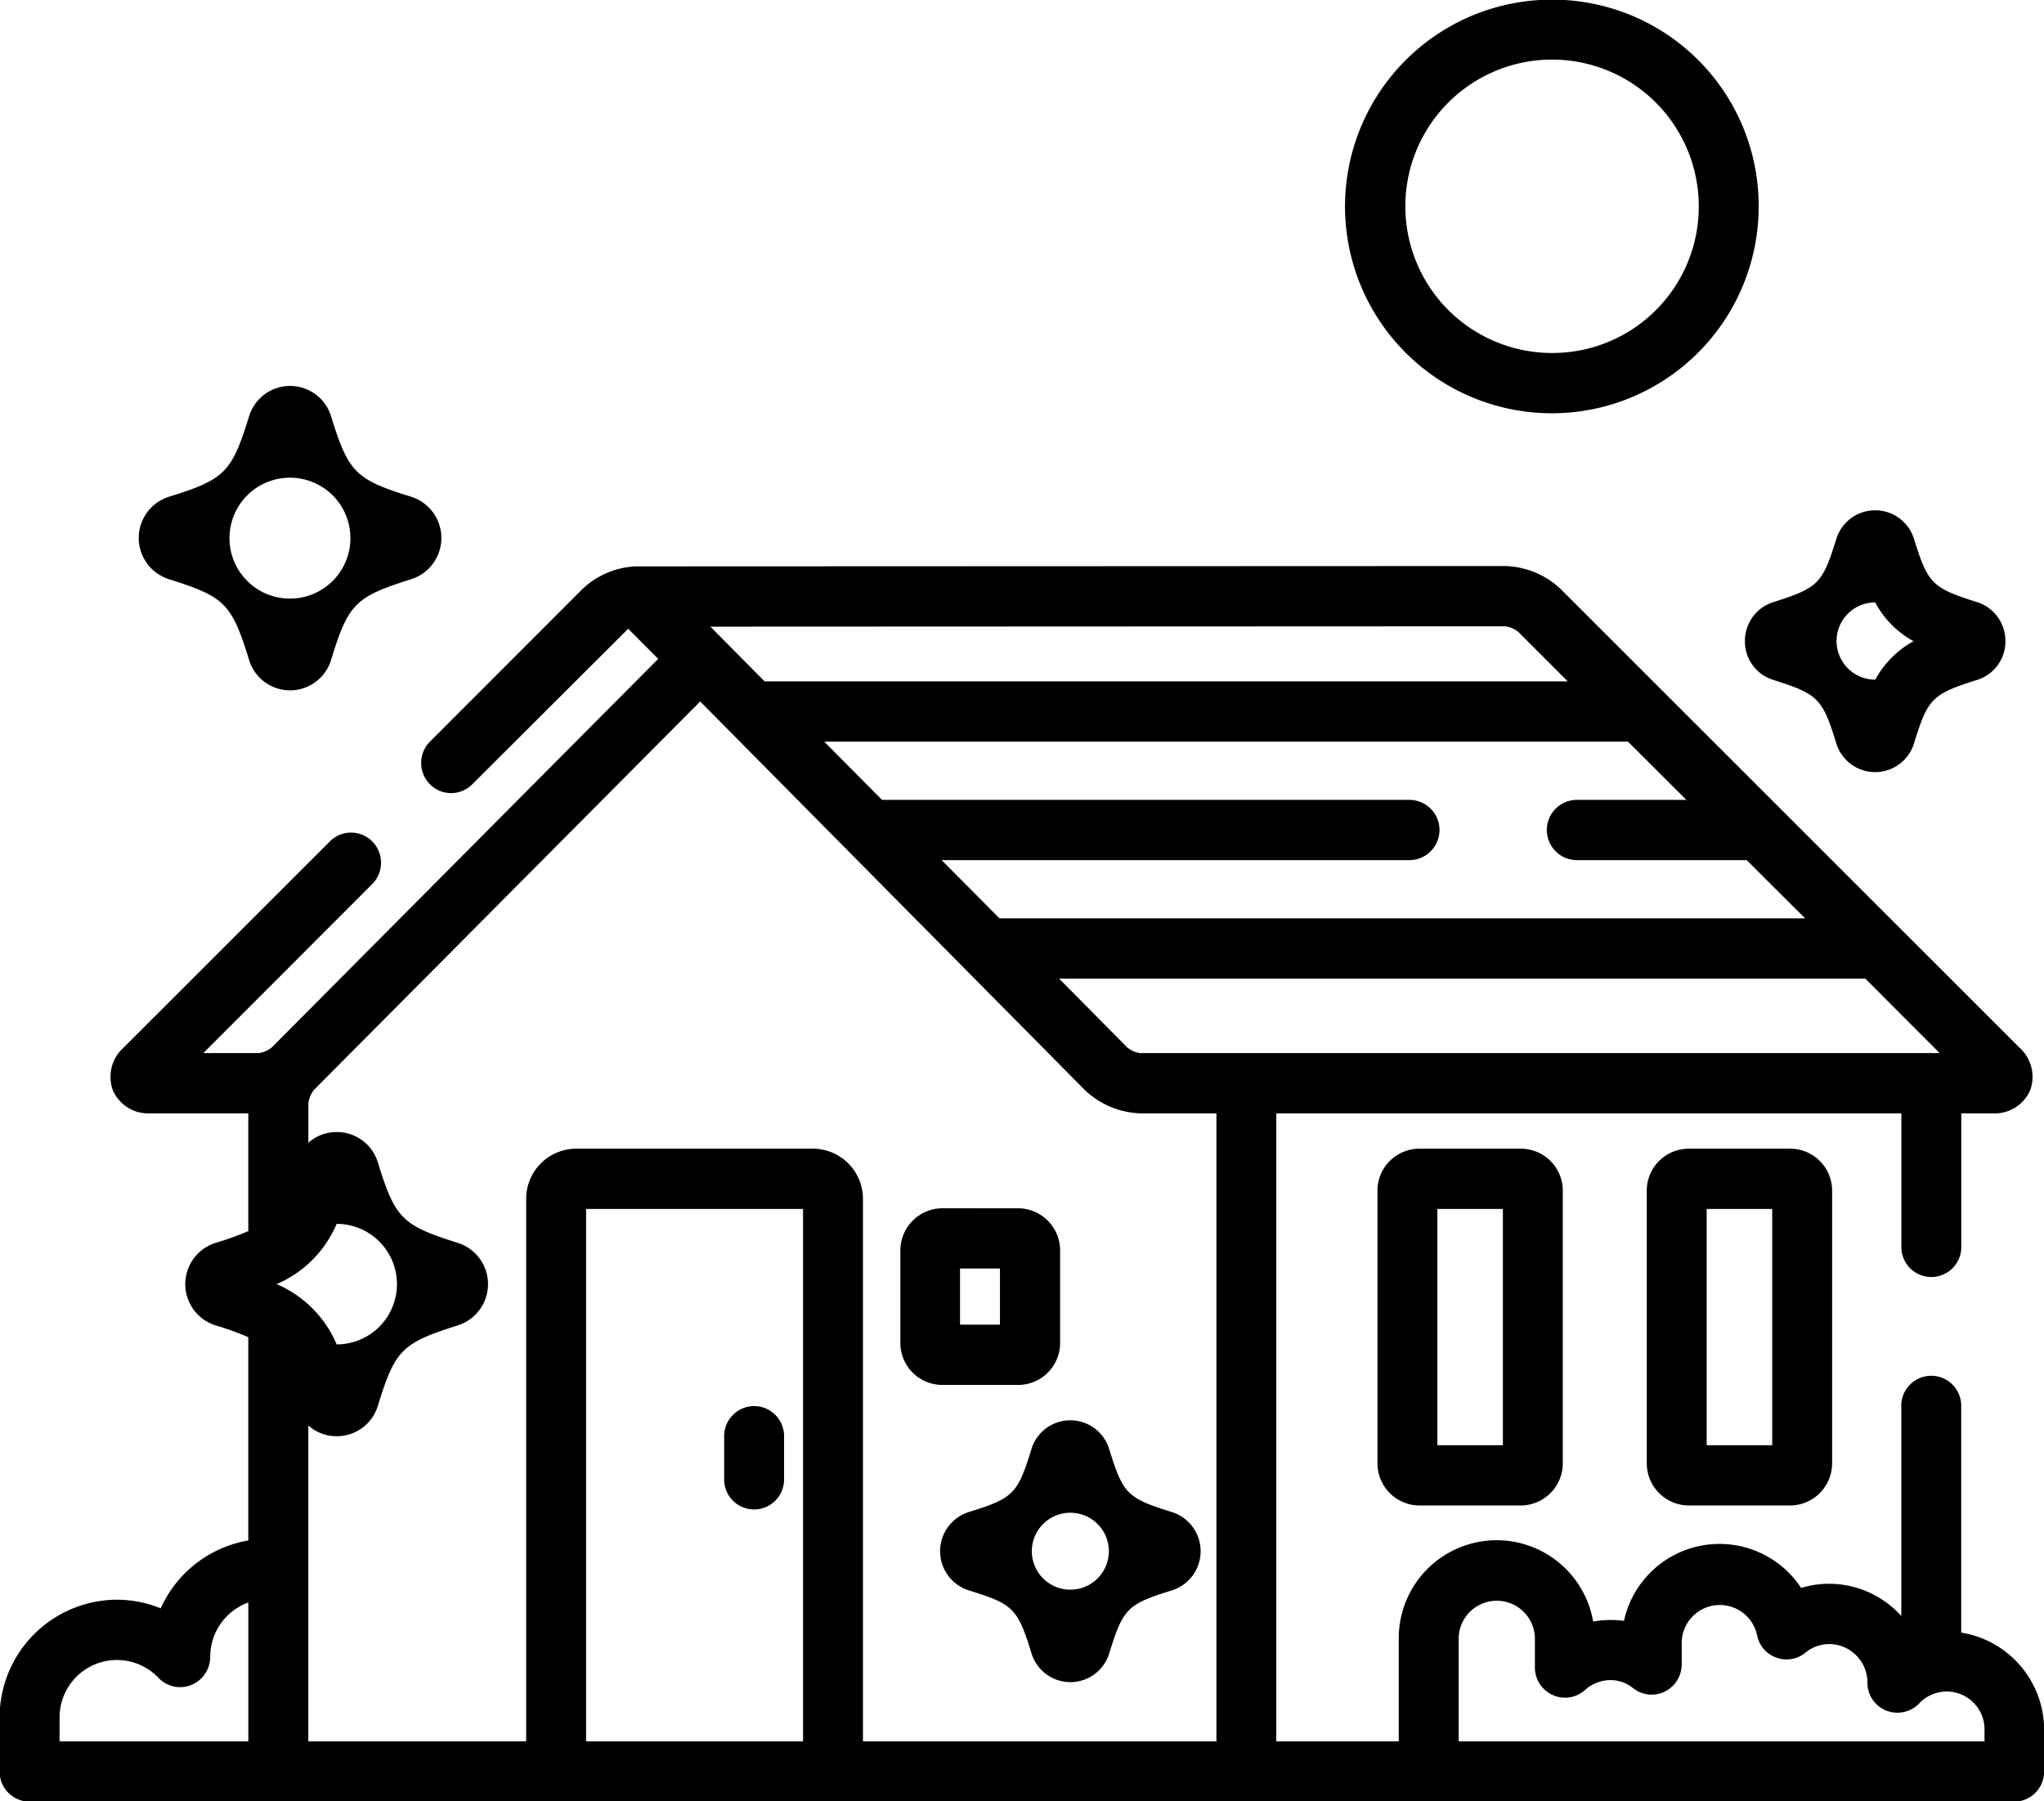 <svg xmlns="http://www.w3.org/2000/svg" xmlns:xlink="http://www.w3.org/1999/xlink" width="59" height="52" viewBox="0 0 59 52">
  <defs>
    <style>
      .cls-1 {
        fill-rule: evenodd;
        filter: url(#filter);
      }
    </style>
    <filter id="filter" x="486" y="1145" width="59" height="52" filterUnits="userSpaceOnUse">
      <feFlood result="flood" flood-color="#f45e1f"/>
      <feComposite result="composite" operator="in" in2="SourceGraphic"/>
      <feBlend result="blend" in2="SourceGraphic"/>
    </filter>
  </defs>
  <path id="house-icon" class="cls-1" d="M529.9,1178.16h-2.93a1.212,1.212,0,0,0-1.21,1.22v7.86a1.218,1.218,0,0,0,1.21,1.22h2.93a1.218,1.218,0,0,0,1.21-1.22v-7.86A1.211,1.211,0,0,0,529.9,1178.16Zm-0.519,8.56h-1.892v-6.82h1.892v6.82Zm8.293-8.56h-2.93a1.212,1.212,0,0,0-1.21,1.22v7.86a1.218,1.218,0,0,0,1.21,1.22h2.93a1.218,1.218,0,0,0,1.21-1.22v-7.86A1.212,1.212,0,0,0,537.672,1178.16Zm-0.519,8.56h-1.892v-6.82h1.892v6.82Zm-39.286-27.38c-1.615-.5-1.809-0.7-2.312-2.32a1.237,1.237,0,0,0-2.368,0c-0.5,1.62-.7,1.82-2.312,2.32a1.248,1.248,0,0,0,0,2.38c1.615,0.51,1.809.7,2.312,2.33a1.237,1.237,0,0,0,2.368,0c0.5-1.63.7-1.82,2.312-2.33A1.248,1.248,0,0,0,497.867,1159.34Zm-3.5,2.94a1.745,1.745,0,0,1,0-3.49A1.745,1.745,0,0,1,494.371,1162.28Zm25.459,26.37c-1.291-.4-1.41-0.52-1.812-1.82a1.173,1.173,0,0,0-2.243,0c-0.4,1.3-.521,1.42-1.811,1.82a1.186,1.186,0,0,0,0,2.26c1.292,0.4,1.411.52,1.813,1.82a1.173,1.173,0,0,0,2.243,0c0.4-1.3.521-1.42,1.812-1.82A1.186,1.186,0,0,0,519.83,1188.65Zm-2.934,2.24a1.11,1.11,0,0,1,0-2.22A1.11,1.11,0,0,1,516.9,1190.89Zm26.167-28.51c-1.292-.41-1.41-0.53-1.813-1.82a1.173,1.173,0,0,0-2.243,0c-0.4,1.29-.521,1.41-1.812,1.82a1.174,1.174,0,0,0-.826,1.13,1.162,1.162,0,0,0,.826,1.12c1.291,0.41,1.41.53,1.812,1.83a1.173,1.173,0,0,0,2.243,0c0.4-1.3.521-1.42,1.813-1.83a1.161,1.161,0,0,0,.825-1.12A1.174,1.174,0,0,0,543.063,1162.38Zm-2.934,2.24a1.115,1.115,0,0,1,0-2.23,2.748,2.748,0,0,0,1.108,1.12A2.785,2.785,0,0,0,540.129,1164.62Zm2.483,27.51v-6.52a0.865,0.865,0,1,0-1.729,0v6.04a2.809,2.809,0,0,0-2.083-.93,2.755,2.755,0,0,0-.808.12,2.822,2.822,0,0,0-5.114.95,2.953,2.953,0,0,0-.89.02,2.826,2.826,0,0,0-5.611.5v2.96H522.84v-18.13h18.043v3.83a0.865,0.865,0,1,0,1.729,0v-3.83h0.9a1.117,1.117,0,0,0,1.086-.66,1.129,1.129,0,0,0-.309-1.24L531.044,1162a2.433,2.433,0,0,0-1.594-.66h0l-25.1.01a2.393,2.393,0,0,0-1.534.65l-4.406,4.41a0.874,0.874,0,0,0,0,1.23,0.861,0.861,0,0,0,1.223,0l4.5-4.49,0.866,0.87-11.158,11.22a0.75,0.75,0,0,1-.373.16H491.87l4.875-4.88a0.874,0.874,0,0,0,0-1.23,0.861,0.861,0,0,0-1.223,0l-5.953,5.95a1.133,1.133,0,0,0-.309,1.24,1.117,1.117,0,0,0,1.086.66h2.821v3.4a8.665,8.665,0,0,1-.947.34,1.248,1.248,0,0,0,0,2.38,8.665,8.665,0,0,1,.947.34v5.87a3.4,3.4,0,0,0-2.528,1.96,3.355,3.355,0,0,0-1.261-.25,3.4,3.4,0,0,0-3.389,3.41v1.55a0.867,0.867,0,0,0,.864.87h57.286a0.867,0.867,0,0,0,.864-0.87v-1.2A2.843,2.843,0,0,0,542.612,1192.13Zm-49.441,3.14h-5.449v-0.68a1.655,1.655,0,0,1,2.859-1.15,0.858,0.858,0,0,0,.947.2,0.877,0.877,0,0,0,.542-0.81,1.671,1.671,0,0,1,1.1-1.57v4.01Zm48.818-19.87H518.912a0.744,0.744,0,0,1-.371-0.16l-1.971-1.99h23.273Zm-7.31-7.31h-3.158a0.87,0.87,0,0,0,0,1.74h4.9l1.685,1.68H514.849l-1.668-1.68h13.5a0.87,0.87,0,0,0,0-1.74H511.459l-1.667-1.68h23.2Zm-5.229-5.01a0.76,0.76,0,0,1,.376.16l1.429,1.43H508.07l-1.565-1.58Zm-20.268,32.19h-6.263V1179.9h6.263v15.37h0Zm1.729,0v-15.66a1.447,1.447,0,0,0-1.441-1.45h-6.839a1.447,1.447,0,0,0-1.441,1.45v15.66H494.9v-9.12a1.209,1.209,0,0,0,.82.31,1.234,1.234,0,0,0,1.184-.87c0.5-1.63.7-1.82,2.313-2.33a1.249,1.249,0,0,0,0-2.38c-1.615-.51-1.809-0.7-2.312-2.33a1.234,1.234,0,0,0-1.184-.87,1.211,1.211,0,0,0-.82.31v-1.14a0.828,0.828,0,0,1,.154-0.38l11.156-11.22,11.106,11.22a2.444,2.444,0,0,0,1.595.67h2.2v18.13h-10.2Zm-16.924-13.2a3.292,3.292,0,0,0,1.733-1.74,1.74,1.74,0,0,1,0,3.48A3.292,3.292,0,0,0,493.987,1182.07Zm49.291,13.2H528.105v-2.96a1.1,1.1,0,1,1,2.2,0v0.83a0.868,0.868,0,0,0,.512.79,0.858,0.858,0,0,0,.93-0.14,1.11,1.11,0,0,1,.731-0.29,1.041,1.041,0,0,1,.67.24,0.858,0.858,0,0,0,.91.09,0.876,0.876,0,0,0,.484-0.78v-0.63a1.1,1.1,0,0,1,2.175-.22,0.86,0.86,0,0,0,.554.65,0.851,0.851,0,0,0,.84-0.14,1.094,1.094,0,0,1,.692-0.25,1.109,1.109,0,0,1,1.1,1.12,0.864,0.864,0,0,0,.542.8,0.875,0.875,0,0,0,.947-0.2,1.091,1.091,0,0,1,1.891.76v0.33Zm-35.508-9.68a0.868,0.868,0,0,0-.865.87v1.22a0.865,0.865,0,1,0,1.729,0v-1.22A0.867,0.867,0,0,0,507.77,1185.59Zm7.615-5.71H513.2a1.218,1.218,0,0,0-1.211,1.22v2.66a1.212,1.212,0,0,0,1.211,1.22h2.19a1.212,1.212,0,0,0,1.21-1.22v-2.66A1.218,1.218,0,0,0,515.385,1179.88Zm-0.519,3.36h-1.153v-1.62h1.153v1.62Zm15.964-38.25a5.97,5.97,0,1,0,5.936,5.97A5.955,5.955,0,0,0,530.83,1144.99Zm0,10.2a4.235,4.235,0,1,1,4.207-4.23A4.225,4.225,0,0,1,530.83,1155.19Z" transform="translate(-486 -1145)"/>
</svg>

